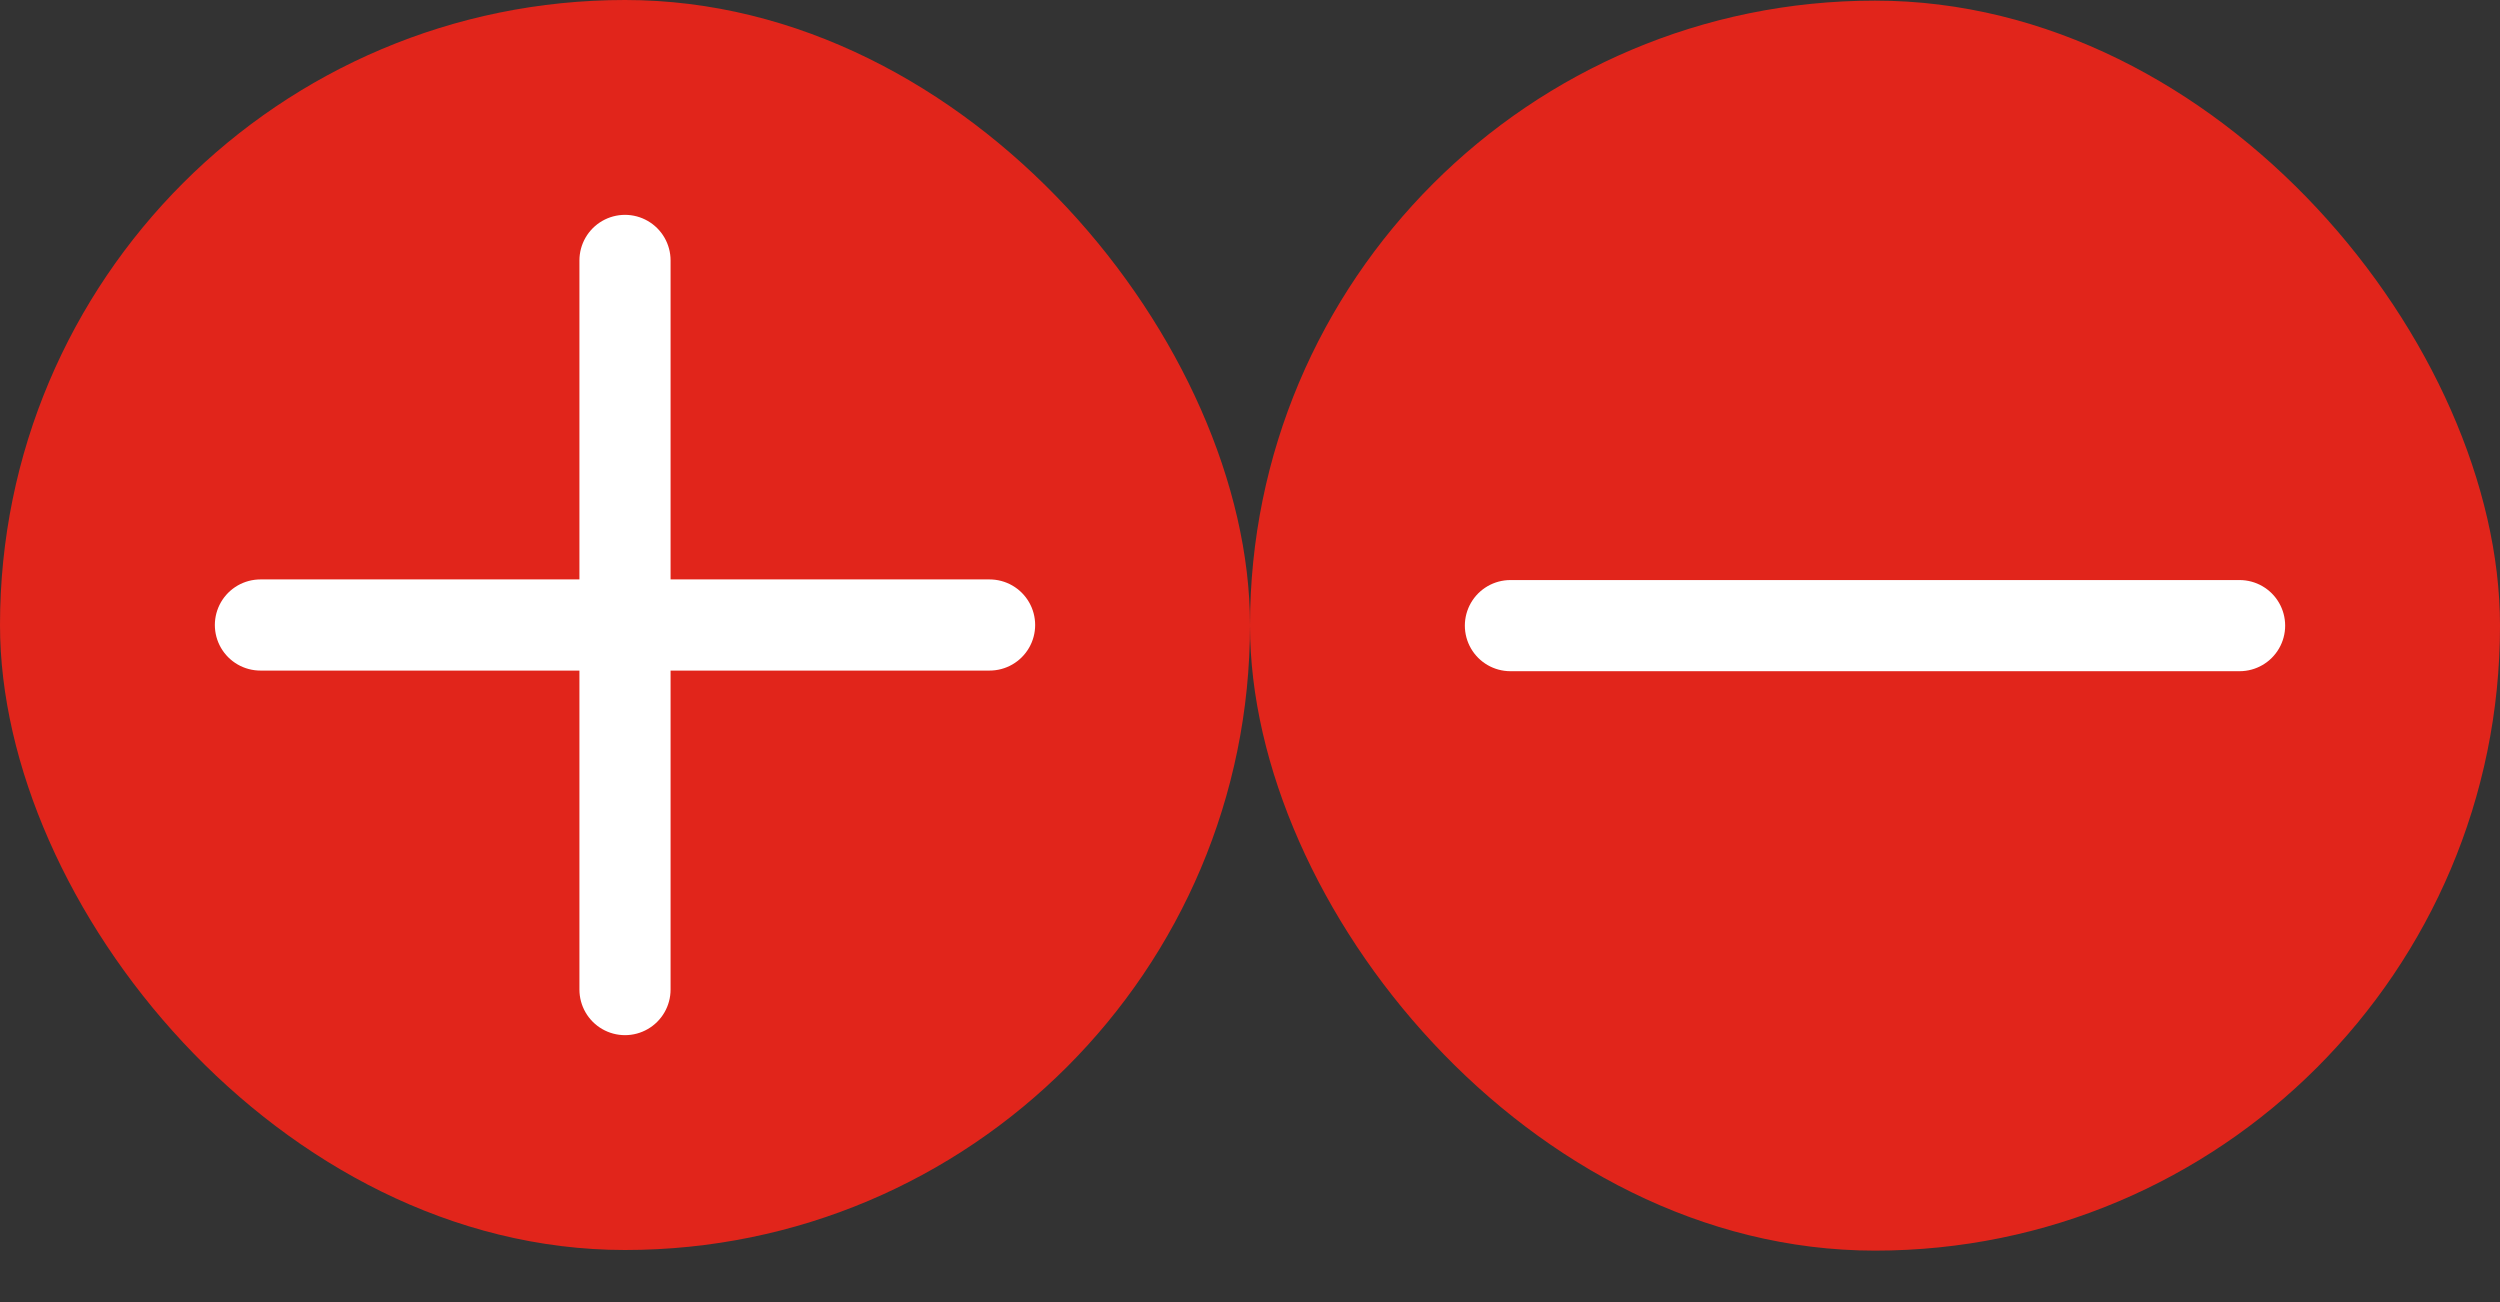 <svg width="48" height="25" viewBox="0 0 48 25" fill="none" xmlns="http://www.w3.org/2000/svg">
<rect x="0" y="0" width="48" height="25" fill="#333333" stroke="none"/>
<rect x="24" y="0.012" width="24" height="24" rx="12" fill="#E1251B"/>
<path d="M29 12.012H43" stroke="white" stroke-width="1.75" stroke-linecap="round" stroke-linejoin="round"/>
<rect width="24" height="24" rx="12" fill="#E1251B"/>
<path d="M12 5V19" stroke="white" stroke-width="1.75" stroke-linecap="round" stroke-linejoin="round"/>
<path d="M5 12H19" stroke="white" stroke-width="1.75" stroke-linecap="round" stroke-linejoin="round"/>
</svg>
